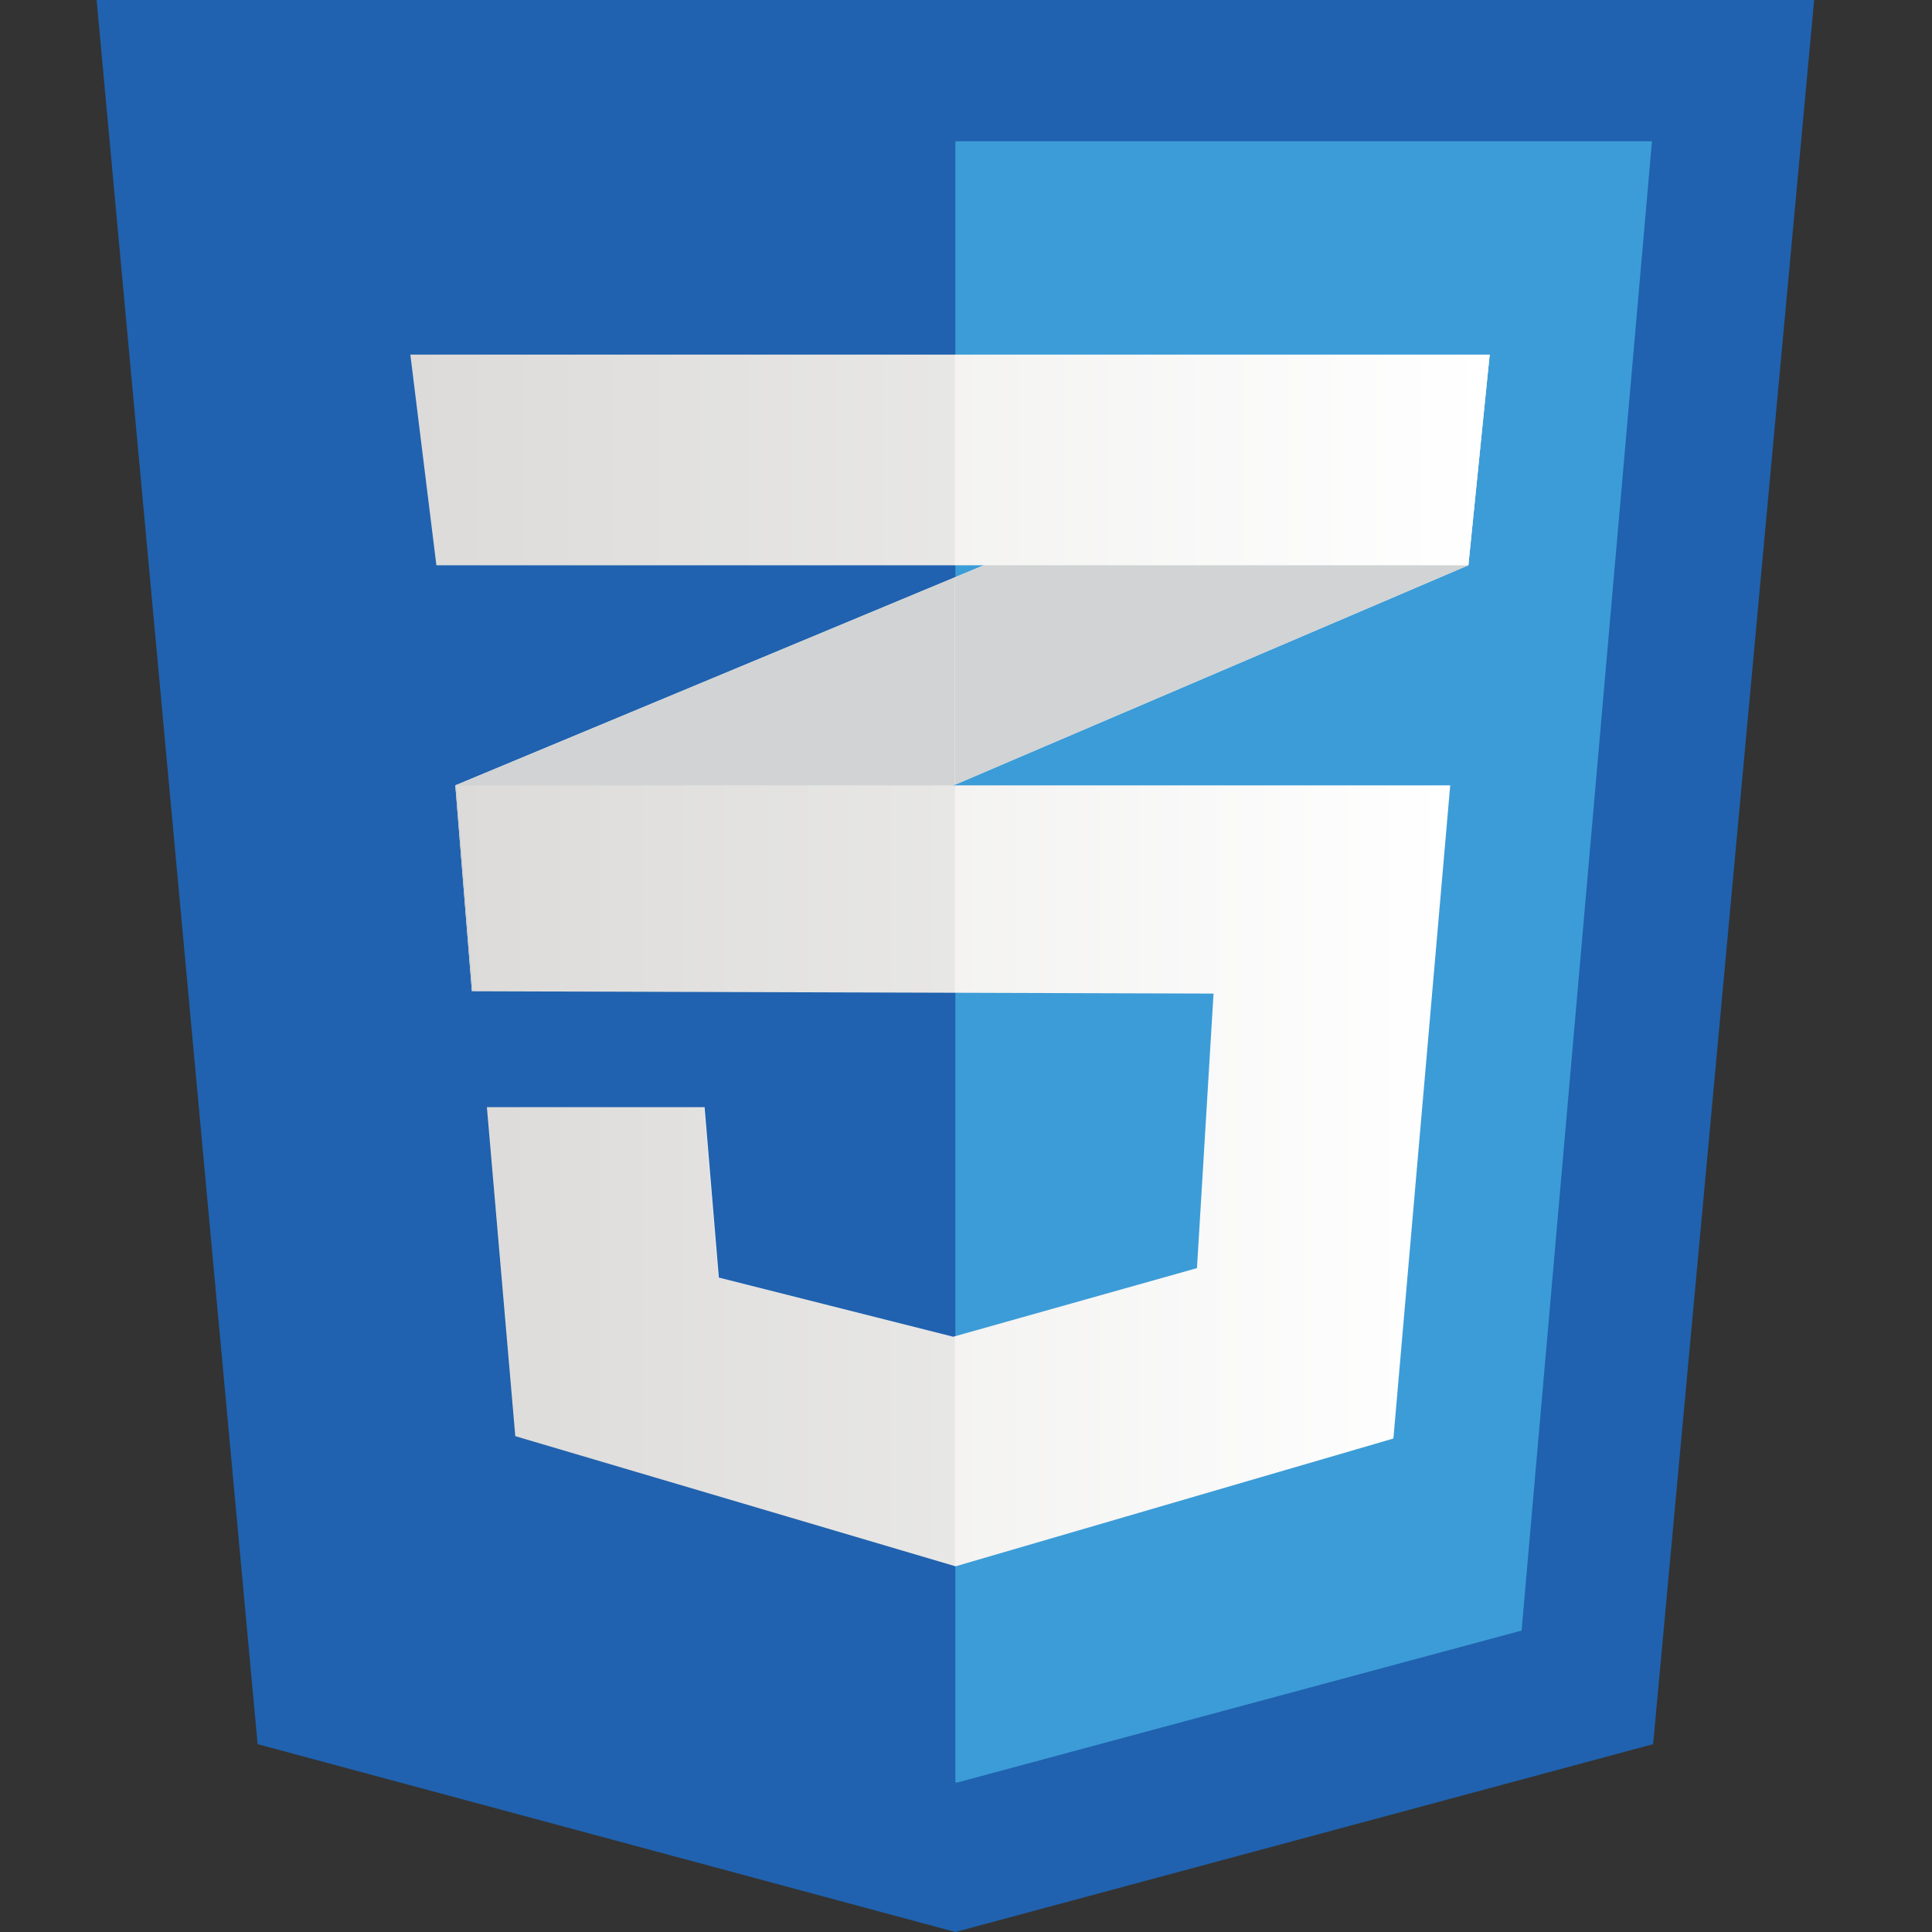 <svg width="40" height="40" viewBox="0 0 40 40" fill="none" xmlns="http://www.w3.org/2000/svg">
<rect x="0" y="0" width="40" height="40" fill="#333333" stroke="none"/>
<path fill-rule="evenodd" clip-rule="evenodd" d="M34.226 36.111L19.78 40L5.334 36.111L2 0H37.56L34.226 36.111Z" fill="#2062AF"/>
<path fill-rule="evenodd" clip-rule="evenodd" d="M19.78 2.925V36.898L19.812 36.907L31.503 33.759L34.202 2.925H19.78Z" fill="#3C9CD7"/>
<path fill-rule="evenodd" clip-rule="evenodd" d="M19.767 11.954L9.427 16.26L9.77 20.523L19.767 16.249L30.401 11.703L30.842 7.342L19.767 11.954Z" fill="white"/>
<path fill-rule="evenodd" clip-rule="evenodd" d="M9.427 16.26L9.77 20.523L19.767 16.249V11.954L9.427 16.26Z" fill="url(#paint0_linear_1_449)"/>
<path fill-rule="evenodd" clip-rule="evenodd" d="M30.842 7.342L19.767 11.954V16.249L30.401 11.703L30.842 7.342Z" fill="url(#paint1_linear_1_449)"/>
<path fill-rule="evenodd" clip-rule="evenodd" d="M9.443 16.26L9.786 20.523L25.125 20.571L24.782 26.255L19.735 27.676L14.883 26.451L14.588 22.923H10.08L10.668 29.734L19.783 32.429L28.849 29.783L30.025 16.26H9.443Z" fill="url(#paint2_linear_1_449)"/>
<path fill-rule="evenodd" clip-rule="evenodd" d="M19.767 16.26H9.427L9.77 20.523L19.767 20.554V16.26ZM19.767 27.662L19.718 27.676L14.867 26.451L14.573 22.923H10.065L10.653 29.734L19.767 32.429V27.662Z" fill="black" fill-opacity="0.051"/>
<path fill-rule="evenodd" clip-rule="evenodd" d="M8.496 7.342H30.842L30.401 11.703H9.035L8.496 7.342Z" fill="url(#paint3_linear_1_449)"/>
<path fill-rule="evenodd" clip-rule="evenodd" d="M19.767 7.342H8.496L9.035 11.703H19.767V7.342Z" fill="black" fill-opacity="0.051"/>
<defs>
<linearGradient id="paint0_linear_1_449" x1="14.597" y1="11.954" x2="14.597" y2="20.523" gradientUnits="userSpaceOnUse">
<stop stop-color="#D1D3D4"/>
<stop offset="0.388" stop-color="#D1D3D4"/>
<stop offset="1" stop-color="#D1D3D4"/>
</linearGradient>
<linearGradient id="paint1_linear_1_449" x1="25.304" y1="7.342" x2="25.304" y2="16.249" gradientUnits="userSpaceOnUse">
<stop stop-color="#D1D3D4"/>
<stop offset="0.388" stop-color="#D1D3D4"/>
<stop offset="1" stop-color="#D1D3D4"/>
</linearGradient>
<linearGradient id="paint2_linear_1_449" x1="9.443" y1="24.344" x2="30.025" y2="24.344" gradientUnits="userSpaceOnUse">
<stop stop-color="#E8E7E5"/>
<stop offset="1" stop-color="white"/>
</linearGradient>
<linearGradient id="paint3_linear_1_449" x1="8.496" y1="9.523" x2="30.842" y2="9.523" gradientUnits="userSpaceOnUse">
<stop stop-color="#E8E7E5"/>
<stop offset="1" stop-color="white"/>
</linearGradient>
</defs>
</svg>

